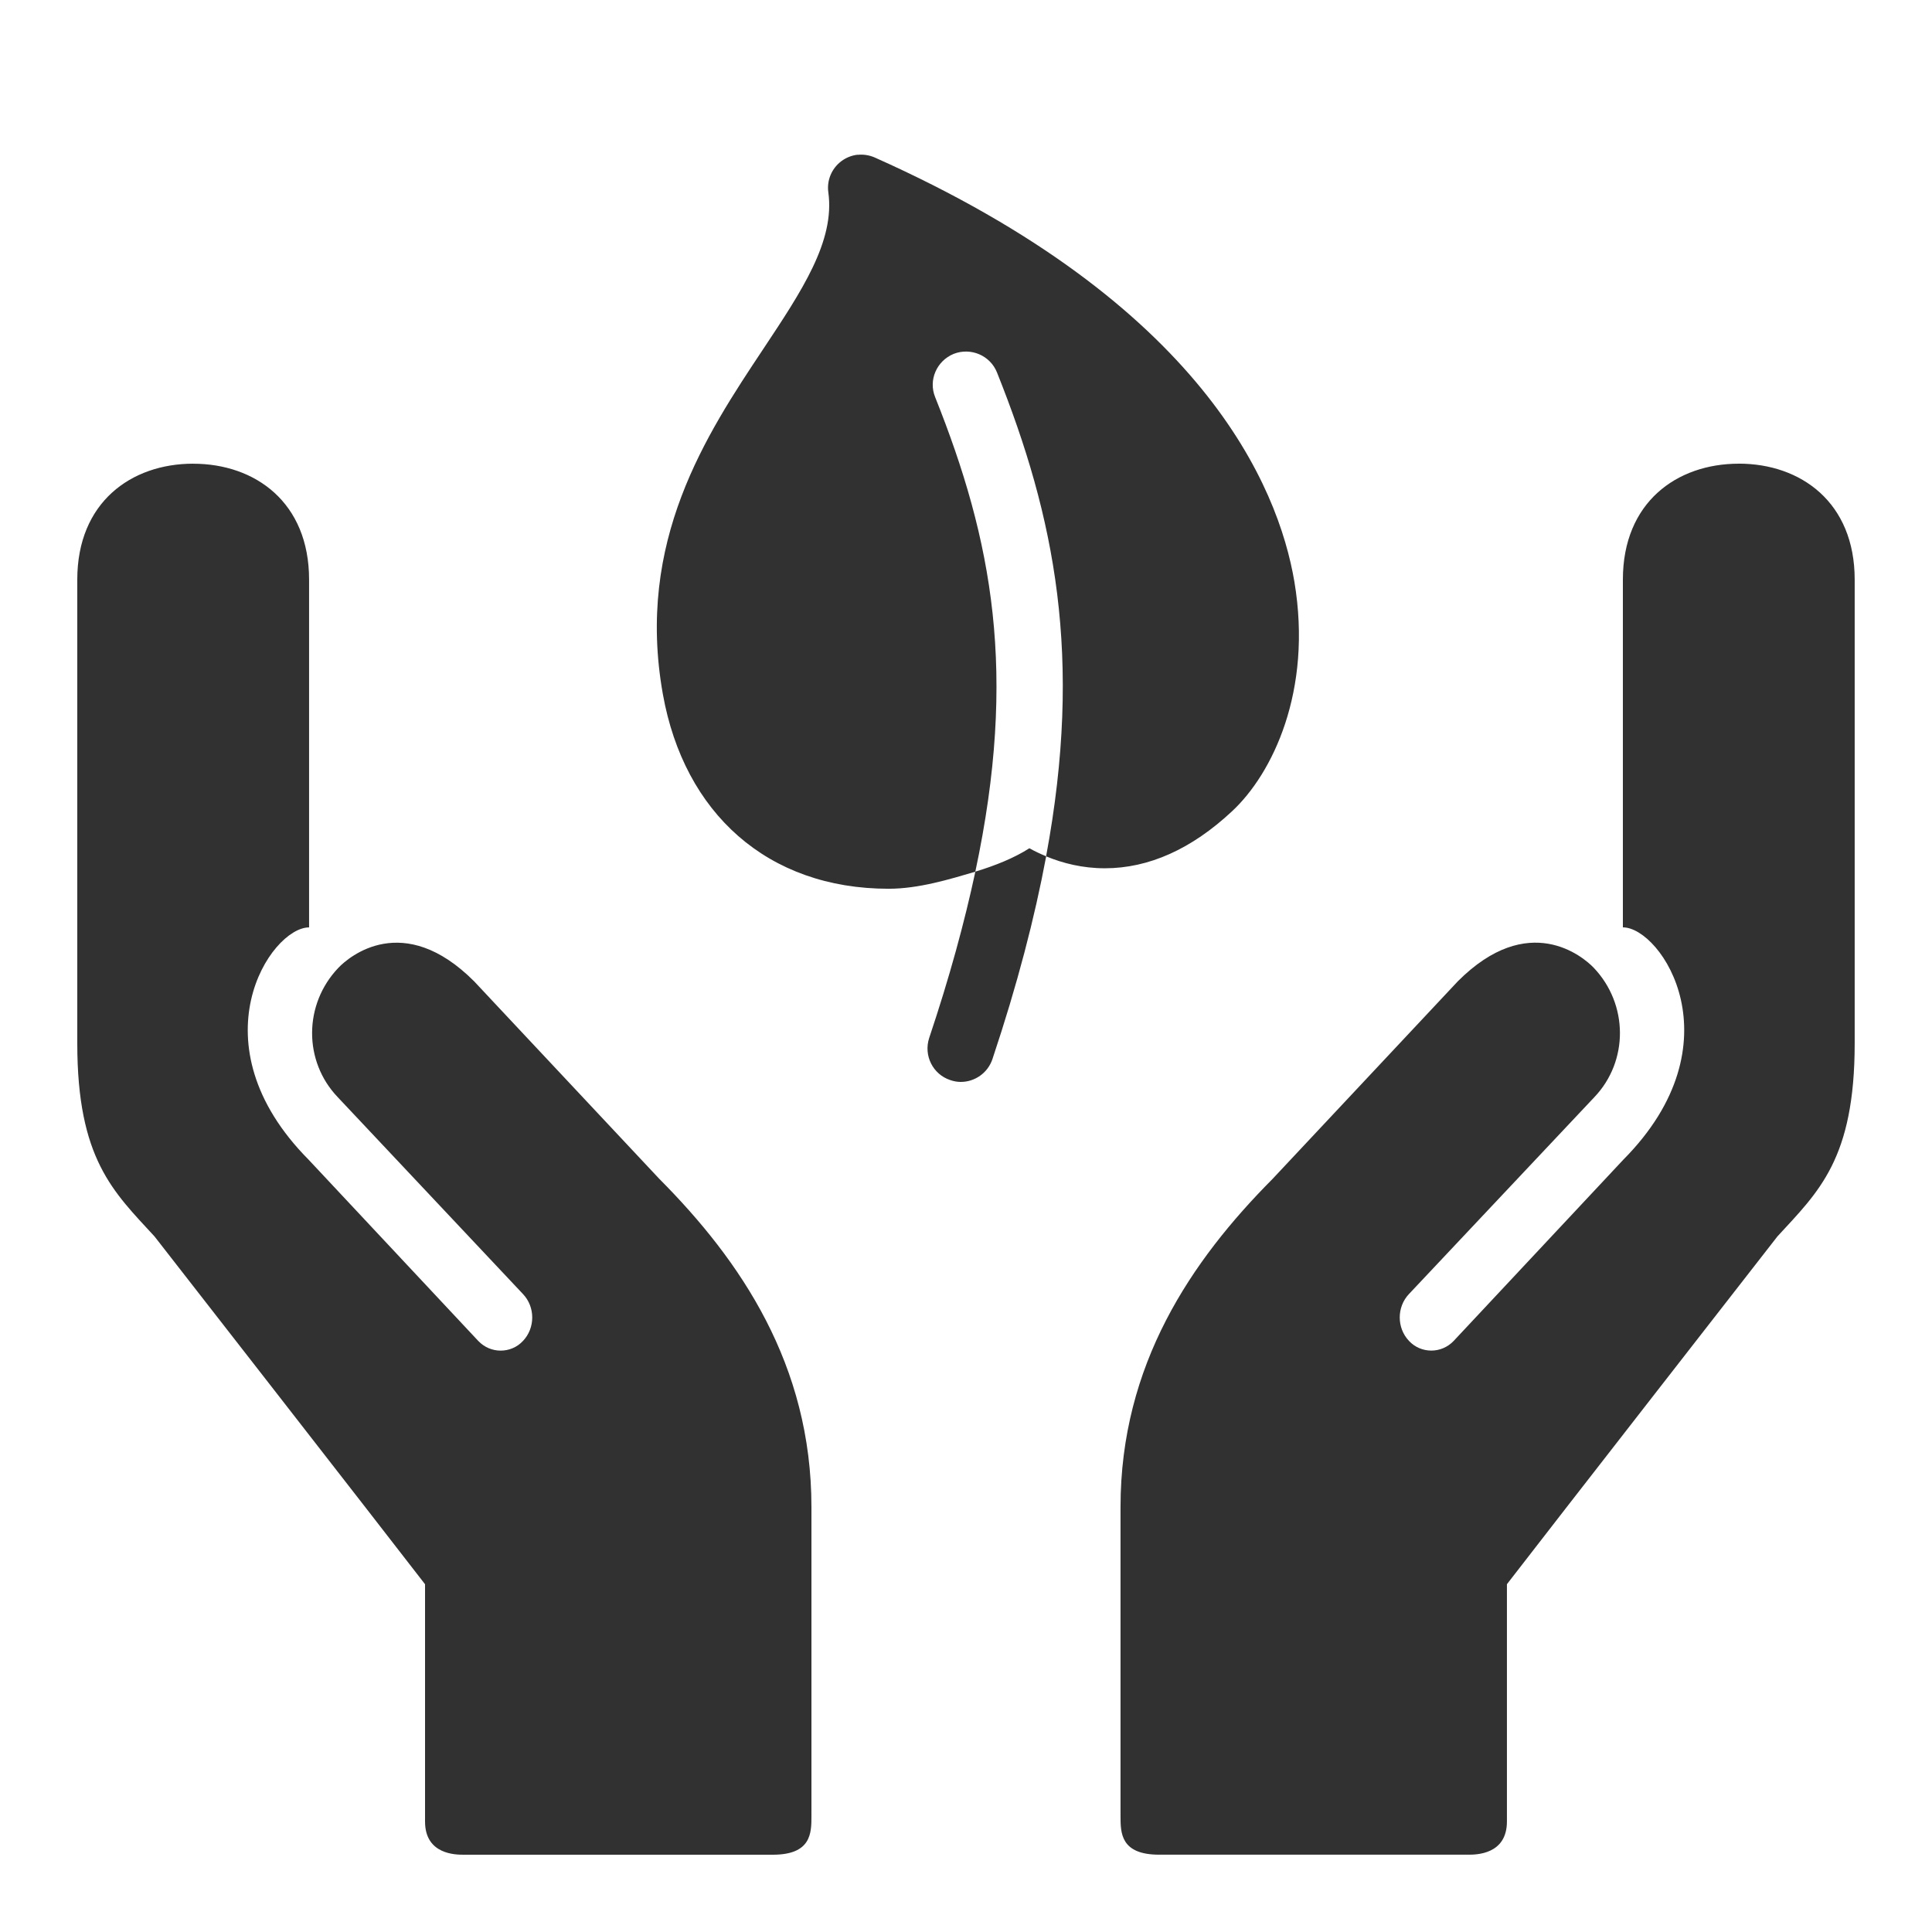 <svg xmlns="http://www.w3.org/2000/svg" xmlns:xlink="http://www.w3.org/1999/xlink" viewBox="0,0,256,256" width="100px" height="100px"><g fill="#313131" fill-rule="nonzero" stroke="none" stroke-width="1" stroke-linecap="butt" stroke-linejoin="miter" stroke-miterlimit="10" stroke-dasharray="" stroke-dashoffset="0" font-family="none" font-weight="none" font-size="none" text-anchor="none" style="mix-blend-mode: normal"><g transform="scale(5.12,5.12)"><path d="M22.195,4.004c-0.148,0.016 -0.297,0.074 -0.422,0.168c-0.25,0.188 -0.379,0.496 -0.336,0.805c0.176,1.262 -0.688,2.555 -1.684,4.055c-1.473,2.215 -3.305,4.973 -2.598,8.934c0.551,3.078 2.707,5.035 5.844,5.035c0.77,0 1.566,-0.242 2.242,-0.441c1.098,-5.152 0.441,-8.578 -1.039,-12.281c-0.18,-0.441 0.039,-0.941 0.48,-1.121c0.441,-0.172 0.945,0.039 1.121,0.484c1.496,3.738 2.23,7.359 1.27,12.52c0.434,0.18 0.945,0.309 1.52,0.309c1.137,0 2.246,-0.496 3.297,-1.48c1.039,-0.969 2.082,-3.105 1.609,-5.934c-0.418,-2.477 -2.379,-7.195 -10.859,-10.98c-0.141,-0.062 -0.297,-0.086 -0.445,-0.07zM27.074,22.16c-0.152,-0.062 -0.301,-0.133 -0.434,-0.207c-0.383,0.246 -0.871,0.445 -1.398,0.605c-0.281,1.312 -0.668,2.734 -1.195,4.305c-0.148,0.453 0.094,0.941 0.547,1.09c0.09,0.031 0.18,0.047 0.27,0.047c0.363,0 0.699,-0.23 0.82,-0.59c0.645,-1.93 1.094,-3.66 1.391,-5.25zM5,12c-1.605,0 -3,1 -3,3v12c0,3 0.934,3.84 2,5c0,0 5.969,7.66 7,9v6.141c0,0.859 0.801,0.859 1,0.859h8c1,0 1,-0.566 1,-1v-8c0,-3.68 -1.828,-6.371 -3.938,-8.492l-4.793,-5.113c-1.832,-1.832 -3.238,-0.637 -3.512,-0.348c-0.902,0.945 -0.906,2.418 -0.016,3.348l4.793,5.094c0.32,0.336 0.32,0.879 0,1.215c-0.156,0.168 -0.367,0.25 -0.578,0.25c-0.207,0 -0.418,-0.082 -0.578,-0.25l-4.391,-4.691c-2.988,-3.012 -0.988,-6.012 0.012,-6.012v-9c0,-2 -1.395,-3 -3,-3zM45,12c-1.605,0 -3,1 -3,3v9c1,0 3,3 0.012,6.012l-4.391,4.691c-0.16,0.168 -0.371,0.25 -0.578,0.25c-0.211,0 -0.422,-0.082 -0.578,-0.25c-0.32,-0.336 -0.32,-0.879 0,-1.215l4.797,-5.094c0.887,-0.93 0.883,-2.402 -0.016,-3.348c-0.277,-0.289 -1.684,-1.484 -3.516,0.348l-4.793,5.113c-2.109,2.121 -3.938,4.812 -3.938,8.492v8c0,0.434 0,1 1,1h8c0.199,0 1,0 1,-0.859v-6.141c1.031,-1.34 7,-9 7,-9c1.066,-1.16 2,-2 2,-5v-12c0,-2 -1.395,-3 -3,-3z"></path></g></g></svg>